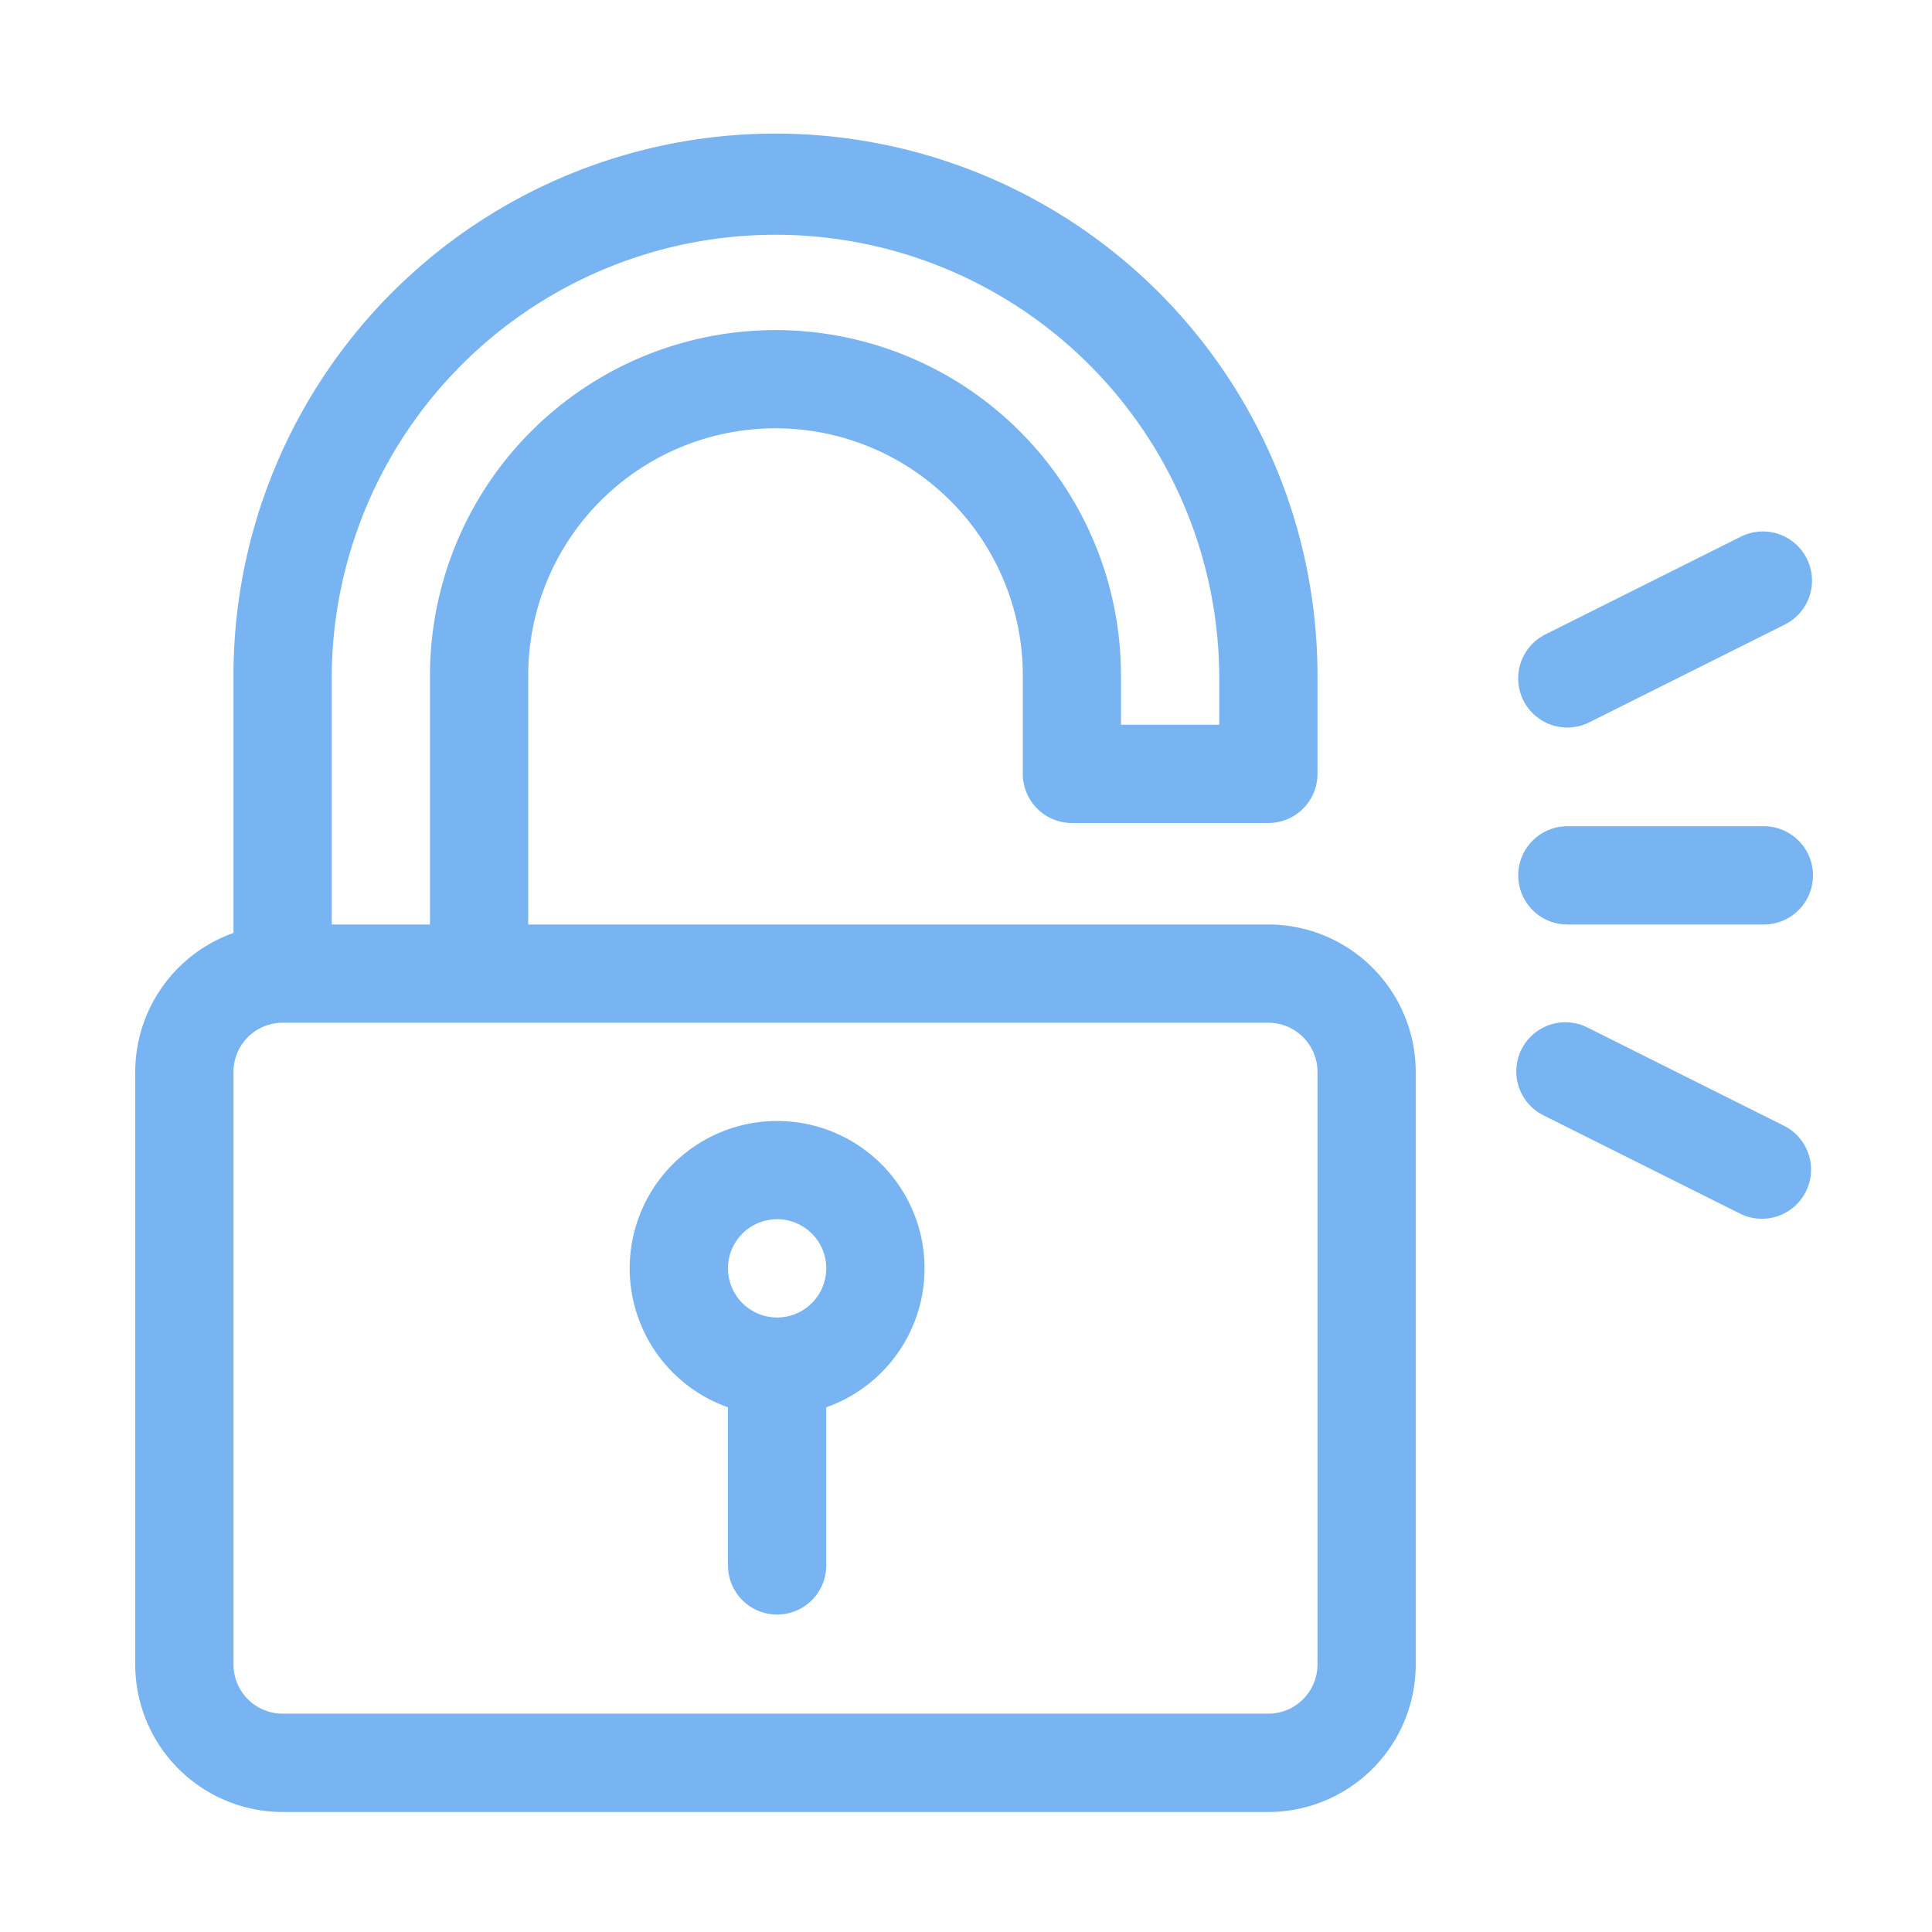 <svg xmlns="http://www.w3.org/2000/svg" xmlns:xlink="http://www.w3.org/1999/xlink" width="100" height="100" viewBox="0 0 100 100">
  <defs>
    <clipPath id="clip-path">
      <rect id="Rectangle_2529" data-name="Rectangle 2529" width="100" height="100" transform="translate(21966 -14432)" fill="#fff" stroke="#707070" stroke-width="1"/>
    </clipPath>
  </defs>
  <g id="loc" transform="translate(-21966 14432)" clip-path="url(#clip-path)">
    <g id="padlock" transform="translate(21973 -14425)">
      <g id="Group_5301" data-name="Group 5301" transform="translate(71.532 20.51)">
        <g id="Group_5300" data-name="Group 5300">
          <path id="Path_12403" data-name="Path 12403" d="M436.982,122.4a2.543,2.543,0,0,0-3.411-1.137L423.4,126.351a2.543,2.543,0,0,0,2.274,4.548l10.171-5.085A2.543,2.543,0,0,0,436.982,122.4Z" transform="translate(-421.994 -120.997)" fill="#78b4f2"/>
        </g>
      </g>
      <g id="Group_5303" data-name="Group 5303" transform="translate(71.532 45.937)">
        <g id="Group_5302" data-name="Group 5302">
          <path id="Path_12404" data-name="Path 12404" d="M435.845,276.351l-10.171-5.085a2.543,2.543,0,1,0-2.274,4.548l10.171,5.085a2.543,2.543,0,0,0,2.274-4.548Z" transform="translate(-421.994 -270.997)" fill="#78b4f2"/>
        </g>
      </g>
      <g id="Group_5305" data-name="Group 5305" transform="translate(0 0)">
        <g id="Group_5304" data-name="Group 5304">
          <path id="Path_12405" data-name="Path 12405" d="M58.65,40.853H20.341V27.97a12.8,12.8,0,0,1,25.6,0v5.085A2.543,2.543,0,0,0,48.48,35.6H58.65a2.543,2.543,0,0,0,2.543-2.543V27.97a28.054,28.054,0,0,0-56.108,0V41.29A7.64,7.64,0,0,0,0,48.481V79.162A7.637,7.637,0,0,0,7.628,86.79H58.65a7.637,7.637,0,0,0,7.628-7.628V48.481A7.637,7.637,0,0,0,58.65,40.853ZM10.171,27.97a22.969,22.969,0,0,1,45.937,0v2.543H51.022V27.97a17.883,17.883,0,0,0-35.766,0V40.853H10.171ZM61.193,79.162A2.546,2.546,0,0,1,58.65,81.7H7.628a2.546,2.546,0,0,1-2.543-2.543V48.481a2.546,2.546,0,0,1,2.543-2.543H58.65a2.546,2.546,0,0,1,2.543,2.543Z" transform="translate(0 -0.001)" fill="#78b4f2"/>
        </g>
      </g>
      <g id="Group_5307" data-name="Group 5307" transform="translate(25.596 51.023)">
        <g id="Group_5306" data-name="Group 5306">
          <path id="Path_12406" data-name="Path 12406" d="M158.627,301a7.627,7.627,0,0,0-2.543,14.819v8.235a2.543,2.543,0,0,0,5.085,0v-8.235A7.627,7.627,0,0,0,158.627,301Zm0,10.17a2.543,2.543,0,1,1,2.543-2.543A2.546,2.546,0,0,1,158.627,311.17Z" transform="translate(-150.999 -301)" fill="#78b4f2"/>
        </g>
      </g>
      <g id="Group_5309" data-name="Group 5309" transform="translate(71.533 35.767)">
        <g id="Group_5308" data-name="Group 5308">
          <path id="Path_12407" data-name="Path 12407" d="M434.71,211H424.54a2.543,2.543,0,0,0,0,5.085H434.71a2.543,2.543,0,1,0,0-5.085Z" transform="translate(-421.997 -211)" fill="#78b4f2"/>
        </g>
      </g>
    </g>
  </g>
</svg>
